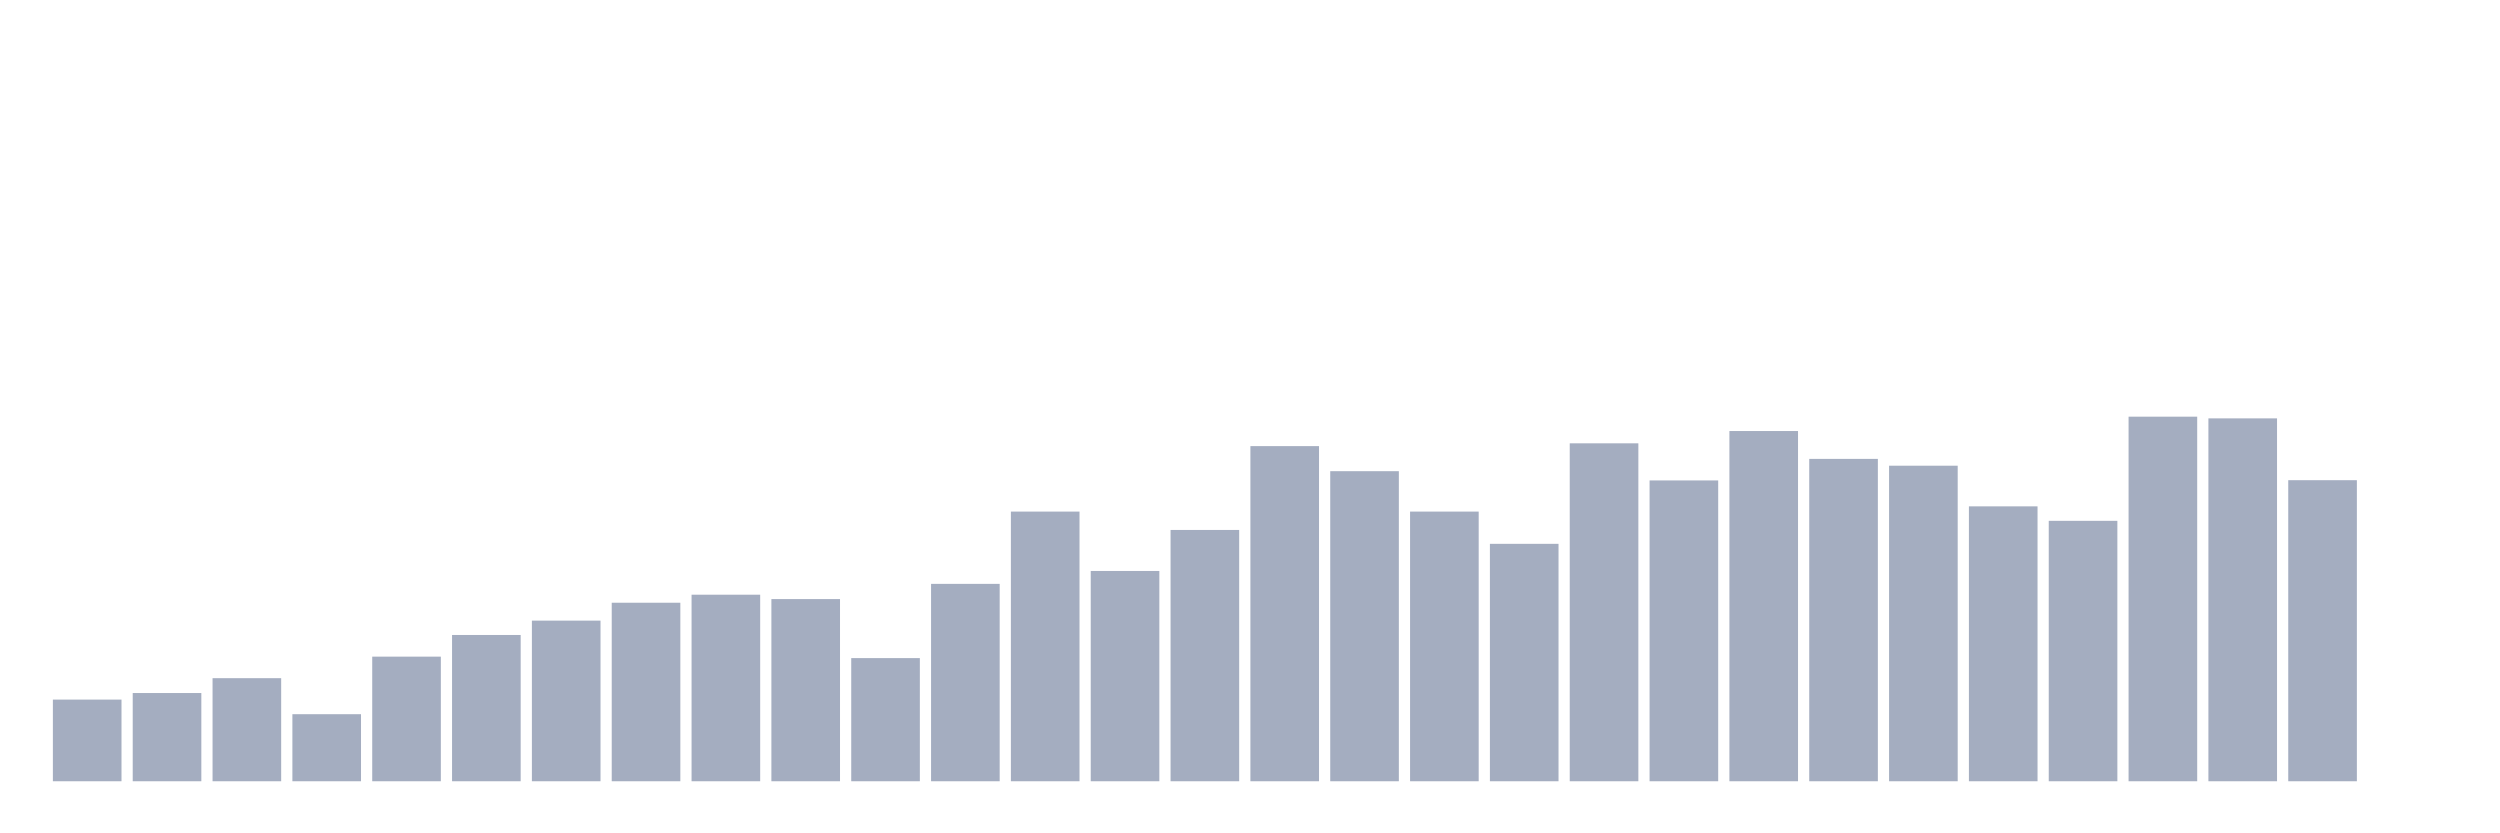 <svg xmlns="http://www.w3.org/2000/svg" viewBox="0 0 480 160"><g transform="translate(10,10)"><rect class="bar" x="0.153" width="13.175" y="124.322" height="15.678" fill="rgb(164,173,192)"></rect><rect class="bar" x="15.482" width="13.175" y="123.061" height="16.939" fill="rgb(164,173,192)"></rect><rect class="bar" x="30.81" width="13.175" y="120.21" height="19.79" fill="rgb(164,173,192)"></rect><rect class="bar" x="46.138" width="13.175" y="127.126" height="12.874" fill="rgb(164,173,192)"></rect><rect class="bar" x="61.466" width="13.175" y="116.075" height="23.925" fill="rgb(164,173,192)"></rect><rect class="bar" x="76.794" width="13.175" y="111.916" height="28.084" fill="rgb(164,173,192)"></rect><rect class="bar" x="92.123" width="13.175" y="109.159" height="30.841" fill="rgb(164,173,192)"></rect><rect class="bar" x="107.451" width="13.175" y="105.724" height="34.276" fill="rgb(164,173,192)"></rect><rect class="bar" x="122.779" width="13.175" y="104.182" height="35.818" fill="rgb(164,173,192)"></rect><rect class="bar" x="138.107" width="13.175" y="105.023" height="34.977" fill="rgb(164,173,192)"></rect><rect class="bar" x="153.436" width="13.175" y="116.355" height="23.645" fill="rgb(164,173,192)"></rect><rect class="bar" x="168.764" width="13.175" y="102.103" height="37.897" fill="rgb(164,173,192)"></rect><rect class="bar" x="184.092" width="13.175" y="88.224" height="51.776" fill="rgb(164,173,192)"></rect><rect class="bar" x="199.42" width="13.175" y="99.626" height="40.374" fill="rgb(164,173,192)"></rect><rect class="bar" x="214.748" width="13.175" y="91.752" height="48.248" fill="rgb(164,173,192)"></rect><rect class="bar" x="230.077" width="13.175" y="75.654" height="64.346" fill="rgb(164,173,192)"></rect><rect class="bar" x="245.405" width="13.175" y="80.467" height="59.533" fill="rgb(164,173,192)"></rect><rect class="bar" x="260.733" width="13.175" y="88.224" height="51.776" fill="rgb(164,173,192)"></rect><rect class="bar" x="276.061" width="13.175" y="94.416" height="45.584" fill="rgb(164,173,192)"></rect><rect class="bar" x="291.39" width="13.175" y="75.117" height="64.883" fill="rgb(164,173,192)"></rect><rect class="bar" x="306.718" width="13.175" y="82.243" height="57.757" fill="rgb(164,173,192)"></rect><rect class="bar" x="322.046" width="13.175" y="72.757" height="67.243" fill="rgb(164,173,192)"></rect><rect class="bar" x="337.374" width="13.175" y="78.107" height="61.893" fill="rgb(164,173,192)"></rect><rect class="bar" x="352.702" width="13.175" y="79.416" height="60.584" fill="rgb(164,173,192)"></rect><rect class="bar" x="368.031" width="13.175" y="87.22" height="52.78" fill="rgb(164,173,192)"></rect><rect class="bar" x="383.359" width="13.175" y="90" height="50" fill="rgb(164,173,192)"></rect><rect class="bar" x="398.687" width="13.175" y="70" height="70" fill="rgb(164,173,192)"></rect><rect class="bar" x="414.015" width="13.175" y="70.327" height="69.673" fill="rgb(164,173,192)"></rect><rect class="bar" x="429.344" width="13.175" y="82.196" height="57.804" fill="rgb(164,173,192)"></rect><rect class="bar" x="444.672" width="13.175" y="140" height="0" fill="rgb(164,173,192)"></rect></g></svg>